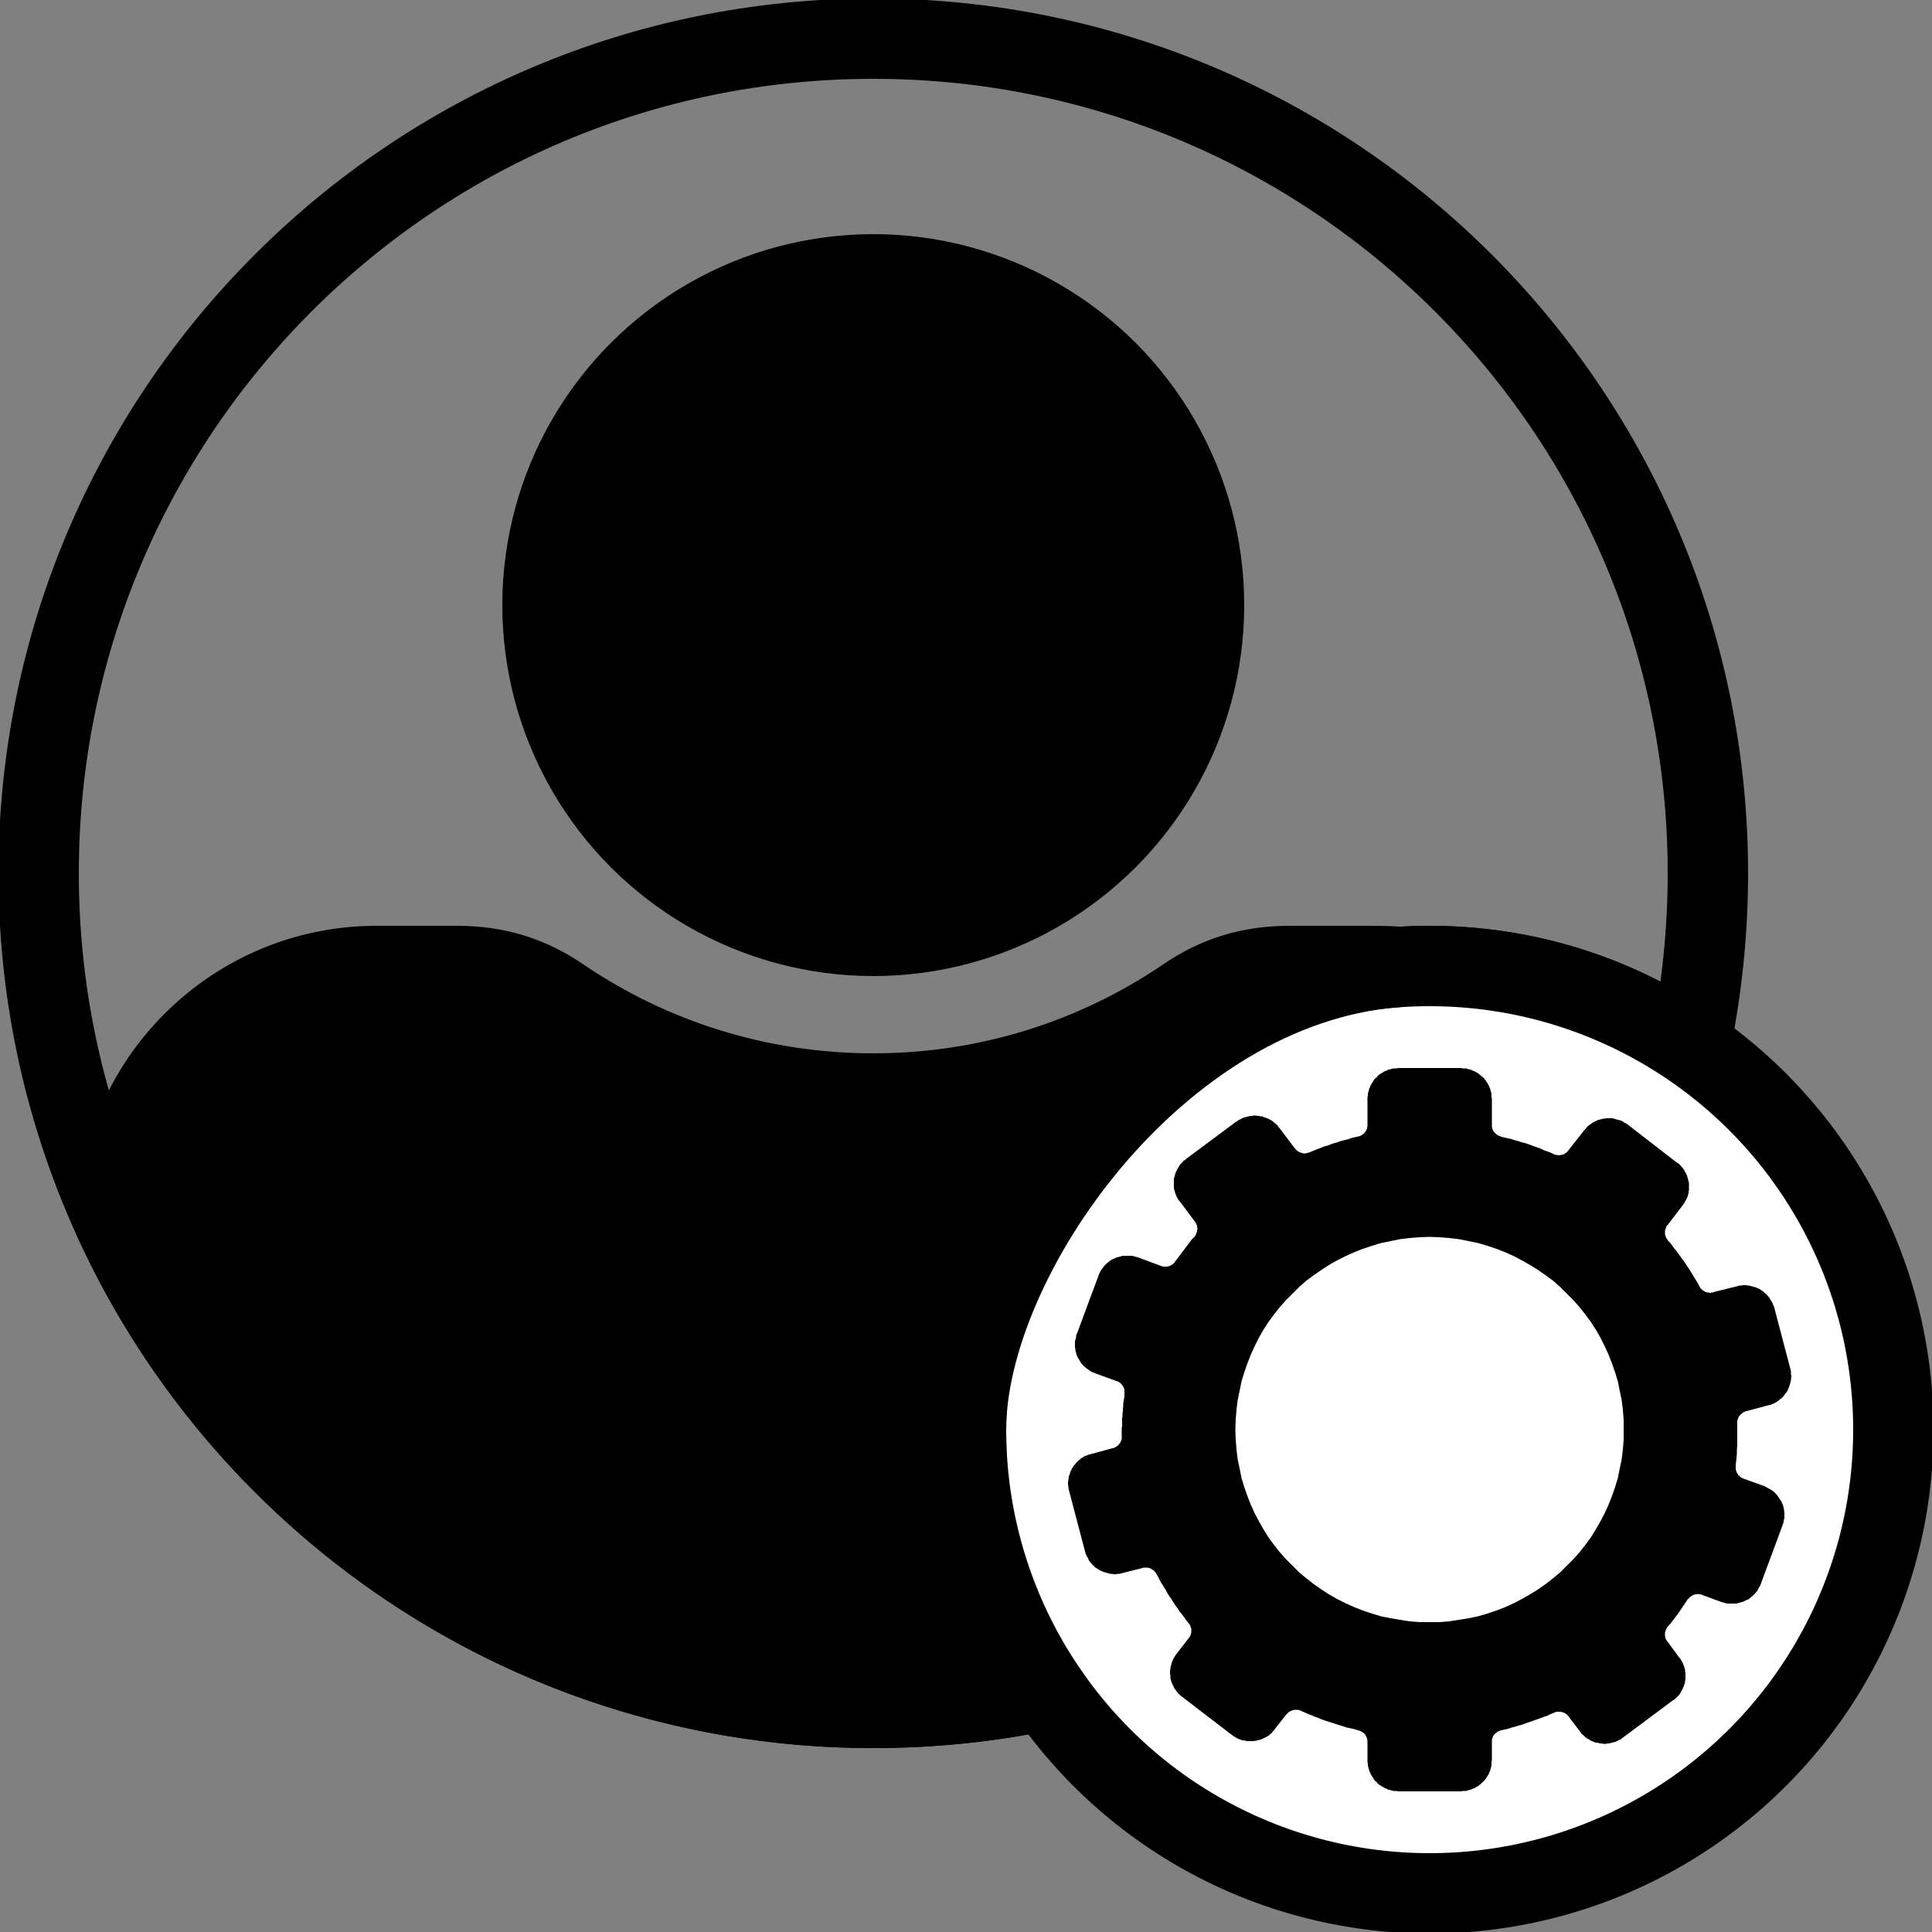 <?xml version="1.0" encoding="UTF-8"?>
<!DOCTYPE svg PUBLIC "-//W3C//DTD SVG 1.1//EN" "http://www.w3.org/Graphics/SVG/1.1/DTD/svg11.dtd">
<!-- Creator: CorelDRAW -->
<svg xmlns="http://www.w3.org/2000/svg" xml:space="preserve" width="50px" height="50px" version="1.1" style="shape-rendering:geometricPrecision; text-rendering:geometricPrecision; image-rendering:optimizeQuality; fill-rule:evenodd; clip-rule:evenodd"
viewBox="0 0 50 50"
 xmlns:xlink="http://www.w3.org/1999/xlink"
 xmlns:xodm="http://www.corel.com/coreldraw/odm/2003">
 <rect x="0" y="0" width="50" height="50" fill="#808080" stroke="none"/>
 <defs>
  <style type="text/css">
   <![CDATA[
    .str0 {stroke:black;stroke-width:2.08;stroke-miterlimit:22.926}
    .fil0 {fill:none}
    .fil1 {fill:black}
    .fil2 {fill:white}
    .fil3 {fill:black;fill-rule:nonzero}
   ]]>
  </style>
 </defs>
 <g id="Layer_x0020_1">
  <g id="_2198083947408">
   <path class="fil0 str0" d="M22.6 1c11.93,0 21.6,9.67 21.6,21.6 0,1.53 -0.16,3.03 -0.46,4.47 -1.92,-1.31 -4.24,-2.07 -6.74,-2.07 -6.63,0 -12,5.37 -12,12 0,2.5 0.76,4.82 2.07,6.74 -1.44,0.3 -2.94,0.46 -4.47,0.46 -11.93,0 -21.6,-9.67 -21.6,-21.6 0,-11.93 9.67,-21.6 21.6,-21.6z"/>
   <circle class="fil1" cx="22.6" cy="15.66" r="9.6"/>
   <circle class="fil2 str0" cx="37" cy="37" r="12"/>
   <path class="fil1 str0" d="M9.74 25l2.09 0c1.01,0 1.87,0.26 2.7,0.83 2.3,1.56 5.08,2.47 8.07,2.47 2.99,0 5.77,-0.91 8.07,-2.47 0.83,-0.57 1.69,-0.83 2.7,-0.83l2.09 0c0.22,0 0.87,0.01 0.66,0.03 -6.22,0.49 -11.12,7.55 -11.12,11.97 0,4.41 0.76,4.82 2.07,6.74 -1.44,0.3 -2.94,0.46 -4.47,0.46 -8.67,0 -16.14,-5.1 -19.58,-12.47l0 -0.01c0,-3.7 3.02,-6.72 6.72,-6.72z"/>
   <g>
    <path class="fil3" d="M37 42.22c-2.91,0 -5.26,-2.34 -5.26,-5.22 0,-2.88 2.35,-5.22 5.26,-5.22 2.9,0 5.26,2.34 5.26,5.22 0,2.88 -2.36,5.22 -5.26,5.22zm7.73 -5.12c0,-0.09 0,-0.17 -0.01,-0.25 -0.01,-0.27 0.16,-0.49 0.42,-0.56l0.56 -0.14c0.3,-0.08 0.48,-0.39 0.4,-0.68l-0.41 -1.56c-0.08,-0.29 -0.39,-0.47 -0.68,-0.39l-0.61 0.15c-0.25,0.07 -0.5,-0.04 -0.63,-0.27 -0.22,-0.41 -0.49,-0.8 -0.79,-1.16 -0.17,-0.2 -0.17,-0.48 -0.01,-0.69l0.39 -0.5c0.19,-0.24 0.14,-0.59 -0.1,-0.78l-1.28 -0.98c-0.25,-0.19 -0.6,-0.14 -0.79,0.1l-0.41 0.52c-0.16,0.21 -0.43,0.28 -0.67,0.17 -0.42,-0.18 -0.86,-0.33 -1.31,-0.44 -0.26,-0.06 -0.43,-0.28 -0.43,-0.54l0 -0.67c0,-0.3 -0.25,-0.55 -0.56,-0.55l-1.62 0c-0.31,0 -0.56,0.25 -0.56,0.55l0 0.67c0,0.26 -0.17,0.48 -0.43,0.54 -0.42,0.1 -0.83,0.23 -1.22,0.4 -0.23,0.1 -0.5,0.03 -0.66,-0.18l-0.4 -0.53c-0.19,-0.24 -0.54,-0.29 -0.78,-0.11l-1.3 0.96c-0.12,0.09 -0.2,0.22 -0.22,0.37 -0.02,0.15 0.01,0.29 0.11,0.41l0.38 0.51c0.16,0.21 0.15,0.49 -0.02,0.69 -0.17,0.19 -0.33,0.4 -0.47,0.61 -0.15,0.22 -0.42,0.3 -0.66,0.21l-0.59 -0.22c-0.29,-0.1 -0.61,0.05 -0.72,0.33l-0.56 1.51c-0.11,0.29 0.04,0.61 0.33,0.72l0.55 0.2c0.25,0.09 0.4,0.33 0.37,0.59 -0.04,0.32 -0.07,0.65 -0.07,0.99 0,0.02 0,0.04 0,0.07 0,0.25 -0.17,0.47 -0.42,0.54l-0.55 0.14c-0.3,0.08 -0.48,0.39 -0.4,0.68l0.41 1.56c0.08,0.29 0.38,0.47 0.68,0.39l0.51 -0.13c0.26,-0.07 0.52,0.05 0.64,0.28 0.23,0.44 0.5,0.85 0.81,1.23 0.16,0.2 0.16,0.48 0,0.68l-0.31 0.41c-0.19,0.24 -0.15,0.59 0.1,0.78l1.28 0.98c0.12,0.09 0.26,0.13 0.42,0.11 0.15,-0.02 0.27,-0.09 0.37,-0.21l0.29 -0.38c0.16,-0.21 0.44,-0.28 0.68,-0.17 0.45,0.21 0.93,0.37 1.42,0.49 0.26,0.06 0.43,0.28 0.43,0.54l0 0.47c0,0.31 0.25,0.56 0.56,0.56l1.62 0c0.31,0 0.56,-0.25 0.56,-0.56l0 -0.47c0,-0.26 0.17,-0.48 0.43,-0.54 0.45,-0.11 0.89,-0.26 1.31,-0.44 0.24,-0.11 0.52,-0.03 0.68,0.18l0.29 0.38c0.18,0.25 0.54,0.29 0.78,0.11l1.3 -0.96c0.25,-0.19 0.3,-0.53 0.11,-0.78l-0.3 -0.41c-0.16,-0.2 -0.16,-0.48 0.01,-0.68 0.18,-0.22 0.34,-0.44 0.5,-0.68 0.14,-0.22 0.41,-0.31 0.66,-0.21l0.49 0.17c0.29,0.11 0.61,-0.04 0.72,-0.32l0.56 -1.51c0.11,-0.29 -0.04,-0.61 -0.33,-0.72l-0.53 -0.19c-0.25,-0.09 -0.39,-0.32 -0.37,-0.58 0.03,-0.27 0.05,-0.54 0.05,-0.81z"/>
    <path id="_1" class="fil3" d="M31.5 37l0.47 0 0 0 0.01 0.26 0.02 0.25 0.03 0.25 0.05 0.24 0.05 0.25 0.07 0.23 0.08 0.23 0.09 0.23 0.1 0.22 0.11 0.21 0.12 0.21 0.13 0.21 0.14 0.19 0.15 0.19 0.16 0.18 0.17 0.17 0.17 0.17 0.18 0.15 0.19 0.15 0.2 0.14 0.2 0.13 0.21 0.12 0.22 0.11 0.22 0.1 0.23 0.09 0.24 0.08 0.23 0.07 0.25 0.05 0.24 0.04 0.25 0.04 0.26 0.02 0.26 0 0 0.47 -0.28 0 -0.28 -0.03 -0.28 -0.03 -0.27 -0.05 -0.27 -0.06 -0.26 -0.07 -0.25 -0.09 -0.25 -0.1 -0.25 -0.1 -0.23 -0.13 -0.23 -0.13 -0.23 -0.14 -0.21 -0.15 -0.21 -0.16 -0.2 -0.17 -0.19 -0.18 -0.18 -0.19 -0.17 -0.2 -0.17 -0.21 -0.15 -0.21 -0.15 -0.22 -0.13 -0.23 -0.12 -0.23 -0.11 -0.25 -0.1 -0.25 -0.08 -0.25 -0.08 -0.26 -0.06 -0.26 -0.05 -0.27 -0.03 -0.27 -0.02 -0.28 -0.01 -0.28 0 0zm5.5 -5.46l0 0.47 0 0 -0.26 0.01 -0.26 0.02 -0.25 0.03 -0.24 0.05 -0.25 0.05 -0.23 0.07 -0.24 0.08 -0.23 0.09 -0.22 0.1 -0.22 0.11 -0.21 0.12 -0.2 0.13 -0.2 0.14 -0.19 0.14 -0.18 0.16 -0.17 0.17 -0.17 0.17 -0.16 0.18 -0.15 0.19 -0.14 0.19 -0.13 0.2 -0.12 0.21 -0.11 0.22 -0.1 0.22 -0.09 0.23 -0.08 0.23 -0.07 0.23 -0.05 0.25 -0.05 0.24 -0.03 0.25 -0.02 0.25 -0.01 0.26 -0.47 0 0.01 -0.28 0.02 -0.28 0.03 -0.27 0.05 -0.27 0.06 -0.26 0.08 -0.26 0.08 -0.26 0.1 -0.24 0.11 -0.25 0.12 -0.23 0.13 -0.23 0.15 -0.22 0.15 -0.21 0.17 -0.21 0.17 -0.2 0.18 -0.19 0.19 -0.18 0.2 -0.17 0.21 -0.16 0.21 -0.15 0.23 -0.15 0.23 -0.13 0.23 -0.12 0.25 -0.11 0.25 -0.09 0.25 -0.09 0.26 -0.07 0.27 -0.06 0.27 -0.05 0.28 -0.04 0.28 -0.02 0.28 -0.01 0 0zm5.5 5.46l-0.48 0 0 0 0 -0.26 -0.02 -0.25 -0.03 -0.25 -0.05 -0.24 -0.05 -0.25 -0.07 -0.23 -0.08 -0.23 -0.09 -0.23 -0.1 -0.22 -0.11 -0.22 -0.12 -0.21 -0.13 -0.2 -0.14 -0.19 -0.15 -0.19 -0.16 -0.18 -0.17 -0.17 -0.17 -0.17 -0.18 -0.16 -0.19 -0.14 -0.2 -0.14 -0.21 -0.13 -0.21 -0.12 -0.21 -0.11 -0.22 -0.1 -0.23 -0.09 -0.24 -0.08 -0.24 -0.07 -0.24 -0.05 -0.25 -0.05 -0.25 -0.03 -0.25 -0.02 -0.26 -0.01 0 -0.47 0.28 0.01 0.28 0.02 0.28 0.04 0.27 0.05 0.26 0.06 0.27 0.07 0.25 0.09 0.25 0.09 0.24 0.11 0.24 0.12 0.23 0.13 0.22 0.15 0.22 0.15 0.21 0.16 0.2 0.17 0.19 0.18 0.18 0.19 0.17 0.2 0.17 0.21 0.15 0.21 0.14 0.22 0.13 0.23 0.13 0.23 0.11 0.25 0.09 0.24 0.09 0.26 0.08 0.26 0.06 0.26 0.04 0.27 0.04 0.27 0.02 0.28 0.01 0.28 0 0zm-5.5 5.45l0 -0.47 0 0 0.26 0 0.25 -0.02 0.25 -0.04 0.25 -0.04 0.24 -0.05 0.24 -0.07 0.24 -0.08 0.23 -0.09 0.22 -0.1 0.21 -0.11 0.21 -0.12 0.21 -0.13 0.2 -0.14 0.19 -0.15 0.18 -0.15 0.17 -0.17 0.17 -0.17 0.16 -0.18 0.15 -0.19 0.14 -0.19 0.13 -0.21 0.12 -0.21 0.11 -0.21 0.1 -0.22 0.09 -0.23 0.08 -0.23 0.07 -0.23 0.05 -0.25 0.05 -0.24 0.03 -0.25 0.02 -0.25 0 -0.26 0.48 0 -0.01 0.28 -0.02 0.28 -0.04 0.27 -0.04 0.27 -0.07 0.26 -0.07 0.26 -0.09 0.25 -0.09 0.25 -0.11 0.25 -0.13 0.23 -0.13 0.23 -0.14 0.22 -0.15 0.21 -0.17 0.21 -0.17 0.2 -0.18 0.19 -0.19 0.18 -0.2 0.17 -0.21 0.16 -0.22 0.15 -0.22 0.14 -0.23 0.13 -0.24 0.13 -0.24 0.1 -0.25 0.1 -0.25 0.09 -0.27 0.07 -0.26 0.06 -0.27 0.05 -0.28 0.03 -0.28 0.03 -0.28 0 0 0zm7.48 -5.59l0.48 -0.02 0 0 0 0.03 0 0.03 0 0.03 0 0.04 0 0.03 0 0.03 0 0.04 0 0.03 -0.47 0 0 -0.03 0 -0.03 0 -0.03 0 -0.03 0 -0.03 0 -0.03 0 -0.03 -0.01 -0.03 0 0zm0 0l0 0 0.01 0.01 -0.01 -0.01zm0.6 -0.8l0.12 0.46 0 0 -0.02 0 -0.01 0.01 -0.01 0 -0.01 0.01 -0.02 0 -0.01 0.01 -0.01 0.01 -0.01 0 -0.01 0.01 -0.01 0.01 -0.01 0.01 -0.02 0.01 0 0.01 -0.01 0.01 -0.01 0.01 -0.01 0.01 -0.01 0.01 -0.01 0.01 0 0.01 -0.01 0.01 0 0.01 -0.01 0.02 0 0.01 -0.01 0.01 0 0.01 0 0.01 -0.01 0.02 0 0.02 0 0.01 0 0.01 0 0.01 0 0.02 -0.48 0.02 0 -0.04 0 -0.03 0.01 -0.04 0 -0.03 0.01 -0.03 0 -0.03 0.01 -0.04 0.01 -0.03 0.01 -0.03 0.01 -0.03 0.02 -0.03 0.01 -0.03 0.01 -0.03 0.02 -0.03 0.02 -0.03 0.02 -0.02 0.02 -0.03 0.02 -0.03 0.02 -0.02 0.03 -0.02 0.02 -0.03 0.03 -0.02 0.03 -0.02 0.02 -0.02 0.03 -0.01 0.03 -0.02 0.03 -0.02 0.03 -0.01 0.03 -0.01 0.04 -0.02 0.03 -0.01 0.03 -0.01 0 0zm0.12 0.46l0 0 0 0 0 0zm0.56 -0.15l-0.56 0.15 -0.12 -0.46 0.56 -0.14 0 0 0.12 0.45zm-0.12 -0.45l0 0 0 0 0 0zm0.23 -0.39l0.46 -0.12 0 0 0.01 0.04 0.01 0.04 0 0.04 0 0.03 0.01 0.05 0 0.03 -0.01 0.04 0 0.04 -0.01 0.04 -0.01 0.04 -0.01 0.03 -0.01 0.04 -0.01 0.03 -0.02 0.04 -0.01 0.03 -0.02 0.04 -0.02 0.03 -0.03 0.03 -0.02 0.03 -0.02 0.03 -0.03 0.03 -0.03 0.03 -0.03 0.02 -0.02 0.02 -0.04 0.03 -0.03 0.02 -0.03 0.02 -0.04 0.02 -0.03 0.01 -0.04 0.02 -0.04 0.01 -0.04 0.01 -0.12 -0.45 0.02 -0.01 0.01 0 0.02 -0.01 0.01 0 0.01 -0.01 0.02 -0.01 0.01 -0.01 0.01 -0.01 0.02 -0.01 0.01 -0.01 0.01 -0.01 0.01 -0.01 0.01 -0.01 0.01 -0.01 0.01 -0.02 0.01 -0.01 0 -0.01 0.01 -0.02 0.01 -0.01 0 -0.01 0.01 -0.02 0 -0.02 0.01 -0.01 0 -0.02 0 -0.01 0 -0.02 0 -0.01 0 -0.02 0 -0.01 0 -0.02 0 -0.02 -0.01 -0.01 0 0zm0 0l0 0 0.02 0.08 -0.02 -0.08zm0.05 -1.68l0.41 1.56 -0.46 0.12 -0.41 -1.56 0 0 0.46 -0.12zm-0.85 -0.11l-0.12 -0.45 0 0 0.03 -0.01 0.04 -0.01 0.05 0 0.04 -0.01 0.03 0 0.04 0 0.05 0.01 0.03 0 0.04 0.01 0.04 0.01 0.03 0.01 0.04 0.01 0.04 0.01 0.03 0.02 0.04 0.01 0.03 0.02 0.03 0.02 0.03 0.02 0.03 0.02 0.03 0.03 0.03 0.03 0.03 0.02 0.02 0.03 0.03 0.03 0.02 0.03 0.02 0.04 0.02 0.03 0.02 0.03 0.02 0.04 0.01 0.04 0.02 0.03 0.01 0.04 -0.46 0.12 -0.01 -0.01 0 -0.02 -0.01 -0.02 0 -0.01 -0.01 -0.01 -0.01 -0.02 -0.01 -0.01 -0.01 -0.01 -0.01 -0.01 -0.01 -0.01 -0.01 -0.02 -0.01 -0.01 -0.01 0 -0.01 -0.01 -0.02 -0.01 -0.01 -0.01 -0.01 -0.01 -0.02 -0.01 -0.01 0 -0.02 -0.01 -0.01 0 -0.02 -0.01 -0.01 0 -0.02 0 -0.02 -0.01 -0.01 0 -0.01 0 -0.02 0 -0.02 0 -0.01 0.01 -0.02 0 -0.01 0 0 0zm-0.12 -0.45l0 0 0 0 0 0zm-0.61 0.15l0.61 -0.15 0.12 0.45 -0.6 0.16 -0.13 -0.45 0 -0.01zm0 0.01l0 -0.01 0.33 -0.08 -0.33 0.09zm-0.78 0.07l0.42 -0.23 0 0 0.01 0.01 0 0.01 0.01 0.01 0.01 0.02 0.01 0.01 0.01 0.01 0.01 0.01 0.01 0.01 0.01 0.01 0.01 0 0.01 0.01 0 0 0.02 0.01 0.01 0.01 0.01 0.01 0.02 0 0.01 0.01 0.01 0 0.01 0 0.01 0.01 0.02 0 0.01 0 0.01 0 0.02 0 0.01 0.01 0.01 0 0.02 0 0.01 -0.01 0.01 0 0.02 0 0.01 0 0.01 0 0.13 0.45 -0.04 0.01 -0.03 0 -0.04 0.01 -0.03 0 -0.03 0.01 -0.04 0 -0.03 0 -0.03 -0.01 -0.03 0 -0.04 0 -0.03 -0.01 -0.03 -0.01 -0.03 0 -0.03 -0.01 -0.03 -0.02 -0.03 -0.01 -0.03 -0.01 -0.03 -0.01 -0.03 -0.02 -0.02 -0.01 -0.04 -0.03 -0.02 -0.01 -0.03 -0.02 -0.02 -0.02 -0.02 -0.03 -0.03 -0.02 -0.02 -0.03 -0.02 -0.02 -0.02 -0.03 -0.02 -0.02 -0.02 -0.03 -0.01 -0.03 -0.01 0zm0.01 0l-0.01 0 -0.03 -0.06 0.04 0.06zm-0.77 -1.13l0.36 -0.29 0 0 0.06 0.06 0.06 0.08 0.05 0.07 0.06 0.07 0.05 0.07 0.05 0.07 0.06 0.08 0.05 0.07 0.05 0.08 0.05 0.07 0.05 0.08 0.05 0.08 0.04 0.07 0.05 0.08 0.05 0.08 0.04 0.08 -0.42 0.23 -0.04 -0.08 -0.04 -0.07 -0.04 -0.07 -0.05 -0.08 -0.04 -0.07 -0.05 -0.07 -0.05 -0.07 -0.04 -0.07 -0.05 -0.07 -0.05 -0.07 -0.05 -0.07 -0.05 -0.07 -0.05 -0.07 -0.06 -0.07 -0.05 -0.06 -0.05 -0.07 0 0zm-0.02 -0.98l0.38 0.29 0 0 -0.01 0.01 -0.01 0.01 -0.01 0.01 0 0.01 -0.01 0.01 0 0.02 -0.01 0.02 0 0 -0.01 0.01 0 0.02 0 0.02 -0.01 0 0 0.02 0 0.01 0 0.01 0 0.01 0 0.02 0 0.01 0 0.01 0 0.02 0.01 0.02 0 0.01 0 0.01 0.01 0.01 0 0.01 0.01 0.01 0 0.01 0.01 0.02 0.01 0.01 0.01 0.01 0 0.01 0.01 0.02 -0.36 0.29 -0.03 -0.02 -0.02 -0.03 -0.02 -0.03 -0.01 -0.03 -0.02 -0.03 -0.01 -0.02 -0.02 -0.04 -0.01 -0.03 -0.01 -0.03 -0.01 -0.03 -0.01 -0.04 0 -0.03 -0.01 -0.02 0 -0.04 0 -0.03 -0.01 -0.03 0 -0.04 0.01 -0.03 0 -0.04 0 -0.03 0.01 -0.03 0.01 -0.03 0.01 -0.03 0 -0.03 0.02 -0.04 0.01 -0.03 0.01 -0.02 0.02 -0.03 0.02 -0.04 0.02 -0.03 0.01 -0.02 0.02 -0.03 0 0zm0.38 0.29l0 0 -0.37 0.47 0.37 -0.47zm0.39 -0.51l-0.39 0.51 -0.38 -0.29 0.39 -0.5 0.38 0.28zm0 0l0 0 0 0 0 0zm-0.44 -0.73l0.29 -0.37 0 0 0.04 0.02 0.03 0.03 0.03 0.03 0.02 0.03 0.03 0.03 0.02 0.03 0.02 0.03 0.02 0.04 0.02 0.03 0.01 0.03 0.02 0.03 0.01 0.05 0.01 0.03 0.01 0.04 0.01 0.03 0.01 0.04 0 0.04 0 0.03 0 0.04 0 0.04 0 0.04 -0.01 0.04 0 0.03 -0.01 0.04 -0.01 0.04 -0.01 0.03 -0.02 0.04 -0.02 0.04 -0.02 0.03 -0.02 0.04 -0.02 0.03 -0.02 0.03 -0.38 -0.28 0.01 -0.01 0.01 -0.02 0.01 -0.01 0 -0.02 0.01 -0.01 0.01 -0.02 0 -0.01 0.01 -0.02 0 -0.01 0.01 -0.01 0 -0.02 0 -0.02 0 -0.01 0 -0.02 0 -0.01 0 -0.02 -0.01 -0.01 0 -0.02 0 -0.02 -0.01 -0.01 0 -0.01 -0.01 -0.02 -0.01 -0.01 0 -0.02 -0.01 -0.01 -0.01 -0.01 -0.01 -0.02 -0.01 -0.01 -0.01 -0.01 -0.01 -0.01 -0.01 -0.01 -0.02 -0.01 0 0zm-0.99 -1.36l1.28 0.99 -0.29 0.37 -1.28 -0.98 0 0 0.29 -0.38zm-0.74 0.43l-0.38 -0.28 0 0 0.03 -0.03 0.03 -0.04 0.02 -0.02 0.03 -0.03 0.03 -0.02 0.04 -0.03 0.03 -0.02 0.03 -0.02 0.04 -0.02 0.03 -0.01 0.03 -0.02 0.04 -0.01 0.04 -0.01 0.04 -0.01 0.03 -0.01 0.04 0 0.04 -0.01 0.04 0 0.03 0 0.04 0 0.04 0 0.05 0.01 0.03 0.01 0.03 0.01 0.04 0.01 0.04 0.01 0.04 0.01 0.04 0.02 0.03 0.02 0.03 0.02 0.04 0.02 0.03 0.02 -0.29 0.38 -0.01 -0.01 -0.02 -0.01 -0.01 -0.01 -0.02 -0.01 -0.01 0 -0.01 -0.01 -0.02 -0.01 -0.01 0 -0.02 0 -0.02 -0.01 -0.01 0 -0.01 0 -0.02 0 -0.02 0 -0.02 0 -0.01 0 -0.01 0.01 -0.02 0 -0.01 0 -0.02 0.01 -0.01 0 -0.02 0.01 -0.01 0 -0.01 0.01 -0.02 0.01 -0.01 0.01 -0.01 0.01 -0.02 0.01 -0.01 0.01 -0.01 0.01 -0.01 0.01 -0.01 0.01 0 0zm0 0l0 0 -0.2 0.25 0.2 -0.25zm-0.79 0.24l0.41 -0.52 0.38 0.28 -0.41 0.53 -0.38 -0.29 0 0zm0 0l0 0 0.16 -0.19 -0.16 0.19zm-0.57 0.53l0.19 -0.43 0 0 0.01 0 0.02 0.01 0.01 0 0.01 0.01 0.02 0 0.01 0 0.01 0 0.02 0 0.01 0.01 0.01 0 0.01 0 0.02 -0.01 0.01 0 0.02 0 0.01 0 0.01 0 0.01 -0.01 0.02 0 0.01 0 0.01 -0.01 0.02 -0.01 0 0 0.01 -0.01 0.02 -0.01 0 0 0.02 -0.01 0 -0.01 0.02 -0.01 0.01 -0.01 0 -0.01 0.02 -0.01 0 -0.01 0.38 0.29 -0.02 0.02 -0.02 0.03 -0.03 0.03 -0.02 0.02 -0.02 0.02 -0.03 0.02 -0.03 0.02 -0.03 0.02 -0.02 0.01 -0.03 0.02 -0.04 0.02 -0.02 0.01 -0.03 0.01 -0.03 0.01 -0.03 0.01 -0.03 0.01 -0.03 0.01 -0.04 0.01 -0.03 0 -0.03 0 -0.03 0.01 -0.04 0 -0.03 0 -0.03 -0.01 -0.04 0 -0.03 0 -0.03 -0.01 -0.03 -0.01 -0.03 0 -0.04 -0.02 -0.03 -0.01 -0.03 -0.01 0 0zm0.19 -0.43l0 0 0.17 0.07 -0.17 -0.07zm-1.47 0l0.11 -0.45 0 0 0.09 0.02 0.09 0.02 0.09 0.02 0.08 0.03 0.09 0.02 0.08 0.03 0.09 0.02 0.09 0.03 0.08 0.03 0.08 0.03 0.09 0.03 0.08 0.03 0.08 0.04 0.09 0.03 0.08 0.03 0.08 0.04 -0.19 0.43 -0.08 -0.03 -0.07 -0.04 -0.08 -0.03 -0.08 -0.03 -0.08 -0.03 -0.08 -0.03 -0.08 -0.03 -0.08 -0.02 -0.08 -0.03 -0.08 -0.02 -0.08 -0.03 -0.08 -0.02 -0.08 -0.02 -0.08 -0.03 -0.08 -0.02 -0.09 -0.02 0 0zm-0.61 -0.77l0.48 0 0 0 0 0.02 0 0.01 0 0.02 0 0.01 0 0.02 0.01 0.01 0 0.01 0 0.01 0.01 0.02 0 0.01 0.01 0.01 0 0.01 0.01 0.01 0.01 0.01 0 0.01 0.02 0.02 0 0 0.01 0.01 0.01 0.01 0.01 0.01 0.01 0.01 0.01 0.01 0.01 0 0.01 0.01 0.01 0.01 0.02 0.01 0.01 0 0.01 0.01 0.01 0 0.02 0.01 0.01 0 0.01 0.01 -0.11 0.45 -0.03 0 -0.03 -0.02 -0.03 -0.01 -0.03 -0.01 -0.04 -0.01 -0.03 -0.02 -0.03 -0.02 -0.02 -0.01 -0.03 -0.02 -0.03 -0.02 -0.02 -0.02 -0.03 -0.02 -0.02 -0.02 -0.02 -0.02 -0.03 -0.03 -0.02 -0.03 -0.02 -0.02 -0.02 -0.03 -0.01 -0.03 -0.02 -0.02 -0.02 -0.04 -0.01 -0.02 -0.01 -0.03 -0.01 -0.03 -0.02 -0.03 0 -0.04 -0.01 -0.03 -0.01 -0.03 0 -0.04 -0.01 -0.02 0 -0.04 0 -0.04 0 0zm0.48 -0.67l0 0.67 -0.48 0 0 -0.67 0 0 0.48 0zm-0.8 -0.32l0 -0.47 0 0 0.04 0.01 0.04 0 0.04 0 0.04 0.01 0.03 0.01 0.05 0.01 0.03 0.01 0.04 0.02 0.03 0.01 0.04 0.02 0.03 0.02 0.04 0.02 0.03 0.03 0.02 0.01 0.03 0.03 0.03 0.02 0.03 0.03 0.02 0.03 0.03 0.03 0.02 0.04 0.02 0.02 0.02 0.04 0.02 0.03 0.01 0.04 0.02 0.03 0.01 0.04 0.01 0.04 0.01 0.03 0.01 0.04 0 0.05 0 0.04 0.01 0.03 -0.48 0 0 -0.01 0 -0.02 0 -0.01 -0.01 -0.02 0 -0.02 0 -0.01 -0.01 -0.01 0 -0.02 -0.01 -0.01 -0.01 -0.02 -0.01 -0.01 -0.01 -0.02 0 -0.01 -0.01 -0.01 -0.01 -0.01 -0.01 -0.01 -0.01 -0.01 -0.02 -0.01 -0.01 -0.01 -0.01 -0.01 -0.01 -0.01 -0.02 -0.01 -0.01 0 -0.01 -0.01 -0.02 -0.01 -0.02 0 -0.01 0 -0.02 -0.01 -0.02 0 -0.01 0 -0.01 0 -0.02 -0.01 0 0zm-1.62 -0.47l1.62 0 0 0.47 -1.62 0 0 0 0 -0.47zm-0.32 0.79l-0.48 0 0 0 0 -0.03 0.01 -0.04 0 -0.05 0.01 -0.04 0.01 -0.03 0.01 -0.04 0.01 -0.04 0.02 -0.03 0.01 -0.04 0.02 -0.03 0.02 -0.04 0.02 -0.02 0.02 -0.04 0.02 -0.03 0.03 -0.03 0.03 -0.02 0.02 -0.03 0.03 -0.03 0.03 -0.02 0.03 -0.02 0.04 -0.02 0.03 -0.02 0.03 -0.02 0.04 -0.01 0.03 -0.02 0.04 -0.01 0.04 -0.01 0.04 -0.01 0.03 -0.01 0.05 0 0.04 0 0.04 -0.01 0 0.47 -0.02 0.01 -0.02 0 -0.01 0 -0.01 0 -0.02 0.01 -0.02 0 -0.01 0 -0.02 0.01 -0.01 0.01 -0.01 0 -0.02 0.01 -0.01 0.01 -0.01 0.01 -0.02 0.01 -0.01 0.01 -0.01 0.01 -0.01 0.01 -0.01 0.01 -0.01 0.01 -0.01 0.01 -0.01 0.02 -0.01 0.01 0 0.02 -0.01 0.01 0 0.02 -0.01 0.01 0 0.01 -0.01 0.02 0 0.02 0 0.01 0 0.02 0 0.01 0 0zm-0.48 0.67l0 -0.67 0.48 0 0 0.67 0 0 -0.48 0zm-0.14 0.77l-0.1 -0.46 0 0 0.01 0 0.01 0 0.02 -0.01 0.01 0 0.01 -0.01 0.01 0 0.01 -0.01 0.02 -0.01 0.01 -0.01 0.01 0 0.01 -0.01 0.01 -0.01 0.01 -0.01 0.01 -0.01 0.01 -0.01 0.01 -0.01 0 -0.01 0.01 -0.01 0.01 -0.01 0 -0.01 0.01 -0.01 0 -0.01 0.01 -0.02 0.01 -0.01 0 -0.01 0 -0.01 0 -0.02 0.01 -0.01 0 -0.01 0 -0.02 0 -0.01 0 -0.02 0.48 0 0 0.04 -0.01 0.04 0 0.02 0 0.04 -0.01 0.03 -0.01 0.03 -0.01 0.03 -0.01 0.04 -0.01 0.03 -0.01 0.03 -0.01 0.02 -0.02 0.04 -0.02 0.02 -0.01 0.03 -0.02 0.03 -0.02 0.02 -0.02 0.03 -0.03 0.03 -0.02 0.02 -0.02 0.02 -0.03 0.02 -0.03 0.02 -0.02 0.02 -0.03 0.02 -0.02 0.01 -0.03 0.02 -0.03 0.02 -0.04 0.01 -0.03 0.01 -0.03 0.01 -0.03 0.01 -0.04 0.01 0 0zm0 0l0 0 0 0 0 0zm-1.17 0.38l-0.19 -0.43 0 0 0.08 -0.03 0.07 -0.03 0.08 -0.03 0.08 -0.03 0.07 -0.03 0.08 -0.02 0.08 -0.03 0.08 -0.03 0.08 -0.02 0.08 -0.03 0.07 -0.02 0.08 -0.02 0.08 -0.02 0.08 -0.03 0.09 -0.02 0.08 -0.02 0.1 0.46 -0.07 0.02 -0.08 0.02 -0.07 0.02 -0.08 0.02 -0.07 0.02 -0.08 0.02 -0.07 0.03 -0.08 0.02 -0.07 0.02 -0.07 0.03 -0.07 0.02 -0.08 0.03 -0.07 0.03 -0.07 0.03 -0.07 0.02 -0.07 0.03 0 0zm-0.19 -0.43l0 0 -0.11 0.05 0.11 -0.05zm-0.76 0.18l0.38 -0.28 0 0 0.01 0.01 0.01 0.01 0.01 0.01 0.01 0.01 0.01 0.01 0.01 0.01 0.01 0.01 0 0 0.02 0.01 0.01 0.01 0.01 0 0.01 0.01 0.01 0 0.02 0.01 0.02 0 0 0.01 0.01 0 0.02 0 0.01 0.01 0.02 0 0.01 0 0.01 0 0.01 0 0.02 0 0.01 0 0.01 -0.01 0.01 0 0.01 0 0.02 -0.01 0.02 0 0.01 0 0.01 -0.01 0.19 0.43 -0.03 0.02 -0.04 0.01 -0.03 0.01 -0.03 0.01 -0.03 0 -0.04 0.01 -0.03 0 -0.04 0.01 -0.02 0 -0.03 0 -0.05 0 -0.02 -0.01 -0.03 0 -0.04 0 -0.03 -0.01 -0.03 -0.01 -0.04 -0.01 -0.02 -0.01 -0.03 -0.01 -0.03 -0.01 -0.03 -0.02 -0.03 -0.01 -0.03 -0.02 -0.02 -0.01 -0.03 -0.03 -0.03 -0.02 -0.02 -0.02 -0.03 -0.02 -0.02 -0.02 -0.03 -0.03 -0.02 -0.02 -0.02 -0.03 0 0zm0.38 -0.28l0 0 0 0 0 0zm-0.4 -0.53l0.4 0.53 -0.38 0.28 -0.4 -0.53 0.38 -0.28 0 0zm0 0l0 0 0.03 0.04 -0.03 -0.04zm-0.83 0.22l-0.29 -0.38 0 0 0.04 -0.02 0.03 -0.03 0.04 -0.01 0.03 -0.02 0.04 -0.02 0.03 -0.01 0.04 -0.01 0.04 -0.01 0.04 -0.01 0.03 -0.01 0.05 0 0.03 -0.01 0.04 0 0.04 0 0.04 0.01 0.04 0 0.03 0.01 0.04 0 0.04 0.02 0.03 0.01 0.04 0.01 0.04 0.02 0.03 0.01 0.03 0.02 0.04 0.02 0.03 0.02 0.03 0.03 0.03 0.02 0.03 0.03 0.03 0.02 0.02 0.04 0.03 0.03 -0.38 0.28 -0.01 -0.01 -0.01 -0.01 -0.01 -0.01 -0.01 -0.01 -0.01 -0.02 -0.02 -0.01 -0.01 -0.01 -0.02 0 -0.01 -0.01 -0.01 -0.01 -0.02 0 -0.01 -0.01 -0.02 -0.01 -0.01 0 -0.01 0 -0.03 0 -0.01 -0.01 -0.01 0 -0.02 0 -0.02 0 -0.01 0 -0.01 0.01 -0.02 0 -0.02 0 -0.01 0.01 -0.02 0 -0.01 0.01 -0.02 0 -0.01 0.01 -0.02 0.01 -0.01 0.01 -0.01 0.01 0 0zm-0.29 -0.38l0 0 0.21 -0.15 -0.21 0.15zm-1.29 0.96l1.29 -0.96 0.29 0.38 -1.3 0.96 -0.28 -0.38 0 0zm0 0l0 0 -0.12 0.09 0.12 -0.09zm0.15 0.59l-0.47 -0.07 0 0 0.01 -0.04 0.01 -0.03 0.01 -0.04 0.01 -0.04 0.02 -0.04 0.01 -0.03 0.02 -0.03 0.02 -0.04 0.02 -0.03 0.02 -0.04 0.02 -0.02 0.03 -0.03 0.03 -0.03 0.02 -0.03 0.04 -0.02 0.03 -0.03 0.28 0.38 -0.01 0.01 -0.01 0.01 -0.02 0.01 -0.01 0.01 -0.01 0.02 -0.01 0.01 -0.01 0.01 0 0.01 -0.01 0.01 -0.01 0.02 -0.01 0.02 0 0.01 -0.01 0.01 0 0.02 0 0.01 -0.01 0.02 0 0zm-0.47 -0.07l0 0 0.01 -0.03 -0.01 0.03zm0.54 0.31l-0.38 0.28 0 0 -0.03 -0.03 -0.02 -0.03 -0.02 -0.04 -0.02 -0.03 -0.01 -0.04 -0.02 -0.03 -0.01 -0.04 -0.01 -0.04 -0.01 -0.03 -0.01 -0.04 0 -0.05 0 -0.03 0 -0.04 0 -0.04 0 -0.03 0 -0.05 0.47 0.07 0 0.01 0 0.02 0 0.02 0 0.02 0 0.01 0 0.02 0.01 0.01 0 0.02 0 0.01 0.01 0.01 0 0.02 0.01 0.01 0.01 0.01 0.01 0.02 0 0.01 0.02 0.02 0 0zm0 0l0 0 -0.04 -0.05 0.04 0.05zm0 0.79l-0.38 -0.51 0.38 -0.28 0.38 0.51 0 0 -0.38 0.28zm0.38 -0.28l0 0 0 0 0 0zm-0.03 0.98l-0.36 -0.3 0 0 0.01 -0.01 0.01 -0.01 0.01 -0.02 0 0 0.01 -0.02 0.01 -0.02 0 0 0 -0.02 0.01 -0.01 0 -0.01 0.01 -0.01 0 -0.01 0 -0.02 0 -0.02 0.01 -0.01 0 -0.01 0 -0.01 0 -0.02 -0.01 -0.01 0 -0.01 0 -0.01 0 -0.01 0 -0.02 -0.01 -0.01 0 -0.01 -0.01 -0.02 0 -0.01 -0.01 -0.01 -0.01 -0.01 0 -0.02 -0.01 -0.01 -0.01 -0.01 0.38 -0.28 0.02 0.03 0.02 0.03 0.02 0.02 0.01 0.03 0.02 0.03 0.01 0.04 0.01 0.02 0.02 0.04 0 0.03 0.01 0.03 0.01 0.03 0 0.04 0.01 0.03 0 0.03 0 0.03 0 0.03 0 0.04 -0.01 0.03 0 0.03 0 0.03 -0.01 0.04 -0.01 0.03 -0.01 0.03 -0.01 0.03 -0.01 0.03 -0.02 0.04 -0.01 0.02 -0.02 0.03 -0.02 0.03 -0.02 0.03 -0.02 0.03 -0.02 0.02 0 0zm0 0l0 0 0.01 -0.01 -0.01 0.01zm-0.46 0.6l-0.39 -0.27 0 0 0.06 -0.08 0.06 -0.08 0.06 -0.08 0.06 -0.08 0.06 -0.08 0.06 -0.08 0.06 -0.08 0.07 -0.07 0.36 0.3 -0.06 0.07 -0.06 0.08 -0.06 0.07 -0.06 0.07 -0.05 0.08 -0.06 0.07 -0.05 0.08 -0.06 0.08 0 0zm-0.39 -0.27l0 0 -0.03 0.05 0.03 -0.05zm-0.54 0.56l0.16 -0.44 0 0 0.01 0 0.02 0.01 0.01 0 0.02 0.01 0.01 0 0.01 0 0.01 0 0.02 0 0.02 0 0.01 0 0.01 0 0.02 0 0.01 0 0.01 -0.01 0.01 0 0.01 0 0.02 -0.01 0.01 0 0.01 -0.01 0.01 0 0.01 -0.01 0.02 -0.01 0 0 0.02 -0.01 0.01 -0.01 0.01 -0.01 0.01 -0.01 0.01 -0.01 0.01 -0.01 0 -0.01 0.01 -0.01 0.01 -0.01 0.39 0.27 -0.02 0.02 -0.02 0.03 -0.02 0.03 -0.02 0.02 -0.02 0.02 -0.03 0.03 -0.03 0.02 -0.02 0.02 -0.03 0.01 -0.03 0.02 -0.02 0.02 -0.03 0.01 -0.03 0.02 -0.04 0.01 -0.02 0.01 -0.03 0.01 -0.03 0.01 -0.03 0.01 -0.04 0.01 -0.03 0 -0.03 0.01 -0.04 0 -0.03 0 -0.02 0 -0.04 0 -0.04 0 -0.03 -0.01 -0.03 0 -0.03 -0.01 -0.03 -0.01 -0.04 -0.01 -0.03 -0.01 0 0zm0 0l0 0 0 0 0 0zm-0.43 -0.66l0.59 0.22 -0.16 0.44 -0.59 -0.21 0.16 -0.45zm0 0l0 0 0 0 0 0zm-0.58 0.63l-0.44 -0.16 0 0 0.01 -0.03 0.02 -0.04 0.02 -0.04 0.02 -0.03 0.02 -0.03 0.03 -0.04 0.02 -0.03 0.02 -0.02 0.03 -0.03 0.03 -0.03 0.03 -0.02 0.03 -0.03 0.03 -0.02 0.03 -0.02 0.04 -0.02 0.03 -0.01 0.04 -0.02 0.03 -0.01 0.04 -0.01 0.04 -0.01 0.03 -0.01 0.04 -0.01 0.04 0 0.04 0 0.04 0 0.04 0 0.03 0 0.04 0 0.05 0.01 0.03 0.01 0.04 0.01 0.04 0.01 -0.16 0.45 -0.02 -0.01 -0.01 0 -0.02 -0.01 -0.02 0 -0.01 0 -0.02 0 -0.01 0 -0.02 0 -0.02 0 -0.01 0 -0.01 0 -0.02 0.01 -0.01 0 -0.02 0 -0.02 0.01 -0.01 0.01 -0.02 0 -0.01 0.01 -0.01 0.01 -0.01 0.01 -0.02 0.01 -0.01 0.01 -0.01 0 -0.01 0.01 -0.01 0.02 -0.01 0.01 -0.01 0.01 -0.01 0.02 -0.01 0.01 0 0.01 -0.01 0.02 -0.01 0.01 0 0zm-0.44 -0.16l0 0 0 0 0 0zm-0.56 1.51l0.56 -1.51 0.44 0.16 -0.56 1.52 0 0 -0.44 -0.17zm0.63 0.58l-0.16 0.44 0 0 -0.04 -0.02 -0.04 -0.01 -0.03 -0.02 -0.03 -0.02 -0.04 -0.03 -0.03 -0.02 -0.03 -0.02 -0.03 -0.03 -0.03 -0.02 -0.02 -0.03 -0.03 -0.03 -0.02 -0.03 -0.02 -0.03 -0.02 -0.04 -0.02 -0.03 -0.02 -0.03 -0.01 -0.03 -0.02 -0.04 -0.01 -0.04 -0.01 -0.04 -0.01 -0.04 0 -0.03 -0.01 -0.04 0 -0.04 0 -0.04 0 -0.03 0 -0.05 0.01 -0.03 0.01 -0.04 0.01 -0.04 0 -0.04 0.02 -0.04 0.44 0.17 0 0.01 -0.01 0.02 0 0.01 0 0.02 0 0.01 -0.01 0.02 0 0.01 0 0.02 0.01 0.01 0 0.02 0 0.02 0 0.02 0.01 0.01 0 0.01 0.01 0.01 0 0.02 0.01 0.02 0.01 0.01 0 0.01 0.01 0.01 0.01 0.01 0.01 0.02 0.01 0.01 0.02 0.01 0.01 0.01 0.01 0.01 0.01 0.01 0.01 0.01 0.02 0 0.01 0.01 0.02 0.01 0.01 0.01 0 0zm0 0l0 0 0 0 0 0zm0.39 0.64l-0.55 -0.2 0.16 -0.44 0.56 0.2 0 0 -0.17 0.44zm0.17 -0.44l0 0 0.16 0.06 -0.16 -0.06zm0.51 0.84l-0.47 -0.06 0 0 0 -0.02 0.01 -0.01 -0.01 -0.01 0 -0.02 0 -0.01 0 -0.01 0 -0.02 0 -0.01 0 -0.01 -0.01 -0.02 0 -0.01 -0.01 -0.01 0 -0.01 -0.01 -0.02 0 -0.01 -0.01 -0.01 -0.01 -0.01 -0.01 -0.01 0 -0.01 -0.01 -0.01 -0.01 -0.01 -0.01 -0.01 -0.01 -0.01 -0.01 -0.01 -0.01 -0.01 -0.01 0 -0.01 -0.01 -0.01 -0.01 -0.02 0 -0.01 -0.01 -0.02 -0.01 -0.01 0 0.17 -0.44 0.03 0.01 0.03 0.01 0.03 0.02 0.03 0.01 0.03 0.02 0.03 0.02 0.03 0.02 0.02 0.02 0.03 0.02 0.02 0.02 0.03 0.03 0.02 0.02 0.02 0.03 0.02 0.02 0.02 0.03 0.01 0.03 0.02 0.03 0.02 0.03 0.01 0.03 0.01 0.02 0.02 0.04 0.01 0.03 0 0.03 0.01 0.03 0.01 0.04 0 0.03 0.01 0.03 0 0.04 0 0.03 0 0.03 0 0.04 -0.01 0.03 0 0zm-0.47 -0.06l0 0 0.01 -0.04 -0.01 0.04zm0.41 1.02l-0.48 0 0 0 0 -0.07 0 -0.06 0.01 -0.07 0 -0.06 0 -0.07 0 -0.06 0.01 -0.07 0 -0.06 0.01 -0.06 0 -0.06 0.01 -0.07 0 -0.06 0.01 -0.07 0.01 -0.06 0.01 -0.06 0 -0.06 0.47 0.06 0 0.06 -0.01 0.06 -0.01 0.06 0 0.06 -0.01 0.05 -0.01 0.07 0 0.06 -0.01 0.06 0 0.06 0 0.05 0 0.06 -0.01 0.07 0 0.06 0 0.06 0 0.06 0 0.06 0 0zm0 0.06l-0.48 0.01 0 0 0 -0.02 0 -0.02 0 -0.02 0 -0.01 0.48 0 0 0.01 0 0.02 0 0.02 0 0.02 0 -0.01zm-0.48 0.01l0 0 0 0 0 0zm-0.12 0.77l-0.12 -0.46 0 0 0.02 0 0.01 -0.01 0.01 0 0.02 -0.01 0.01 0 0.01 -0.01 0.01 -0.01 0.01 0 0.01 -0.01 0.02 -0.01 0 -0.01 0.01 0 0.01 -0.01 0.01 -0.01 0.01 -0.02 0.01 0 0 -0.01 0.02 -0.02 0 0 0.01 -0.02 0 -0.01 0.01 -0.01 0 -0.01 0.01 -0.01 0 -0.02 0.01 -0.01 0 -0.01 0 -0.02 0 -0.01 0 -0.01 0 -0.02 0 -0.01 0.48 -0.01 0 0.04 0 0.03 -0.01 0.04 0 0.03 -0.01 0.03 -0.01 0.04 0 0.02 -0.01 0.03 -0.01 0.03 -0.02 0.04 -0.01 0.03 -0.01 0.02 -0.02 0.03 -0.02 0.03 -0.01 0.02 -0.02 0.03 -0.03 0.03 -0.01 0.02 -0.03 0.03 -0.02 0.02 -0.02 0.02 -0.03 0.02 -0.03 0.02 -0.02 0.02 -0.03 0.02 -0.03 0.01 -0.03 0.02 -0.03 0.01 -0.03 0.01 -0.03 0.02 -0.03 0.01 -0.04 0.01 0 0zm-0.12 -0.46l0 0 0 0 0 0zm-0.55 0.15l0.55 -0.15 0.12 0.46 -0.55 0.14 0 0 -0.12 -0.45zm0.12 0.45l0 0 0 0 0 0zm-0.23 0.39l-0.46 0.12 0 0 -0.01 -0.04 -0.01 -0.04 0 -0.04 -0.01 -0.04 0 -0.04 0 -0.03 0.01 -0.05 0 -0.03 0.01 -0.04 0 -0.04 0.02 -0.03 0.01 -0.04 0.01 -0.04 0.02 -0.03 0.01 -0.03 0.02 -0.04 0.02 -0.03 0.02 -0.03 0.03 -0.03 0.02 -0.03 0.03 -0.03 0.03 -0.03 0.02 -0.02 0.03 -0.02 0.03 -0.03 0.04 -0.02 0.03 -0.02 0.03 -0.02 0.04 -0.01 0.04 -0.02 0.04 -0.01 0.04 -0.01 0.12 0.45 -0.02 0.01 -0.02 0 -0.01 0.01 -0.01 0 -0.01 0.01 -0.02 0.01 -0.02 0.01 -0.01 0.01 -0.01 0.01 -0.01 0.01 -0.01 0.01 -0.01 0.01 -0.01 0.01 -0.01 0.01 -0.01 0.02 -0.01 0.01 -0.01 0.01 0 0.02 -0.01 0.01 -0.01 0.02 0 0.01 0 0.01 -0.01 0.02 0 0.01 0 0.02 0 0.02 0 0.01 0 0.02 0 0.01 0 0.02 0 0.02 0.01 0.01 0 0zm-0.05 1.68l-0.41 -1.56 0.46 -0.12 0.41 1.56 -0.46 0.12 0 0zm0 0l0 0 0.02 0.08 -0.02 -0.08zm0.85 0.11l0.12 0.45 0 0 -0.04 0.01 -0.03 0.01 -0.05 0 -0.04 0.01 -0.03 0 -0.05 0 -0.04 -0.01 -0.04 0 -0.03 -0.01 -0.04 -0.01 -0.04 -0.01 -0.03 -0.01 -0.04 -0.01 -0.03 -0.02 -0.04 -0.01 -0.03 -0.02 -0.04 -0.02 -0.02 -0.02 -0.04 -0.02 -0.03 -0.03 -0.02 -0.02 -0.03 -0.03 -0.03 -0.03 -0.02 -0.03 -0.03 -0.03 -0.02 -0.04 -0.01 -0.03 -0.02 -0.03 -0.02 -0.04 -0.02 -0.04 -0.01 -0.03 -0.01 -0.04 0.46 -0.12 0 0.01 0.01 0.02 0 0.01 0.01 0.02 0.01 0.01 0.01 0.02 0.01 0.01 0 0.01 0.01 0.01 0.02 0.02 0 0 0.02 0.02 0.01 0.01 0.01 0 0.02 0.02 0.01 0 0.01 0.01 0.02 0.01 0.01 0 0.01 0.01 0.02 0 0.01 0.01 0.02 0 0.02 0 0.01 0.01 0.02 0 0.01 0 0.02 0 0.02 0 0.01 0 0.01 -0.01 0.02 0 0 0zm0.12 0.45l0 0 -0.28 0.08 0.28 -0.08zm0.52 -0.13l-0.52 0.13 -0.12 -0.45 0.51 -0.14 0 0 0.13 0.46zm-0.13 -0.46l0 0 0.43 -0.11 -0.43 0.11zm0.91 0.4l-0.42 0.22 0 0 0 -0.01 -0.01 -0.01 -0.01 -0.02 -0.01 -0.01 -0.01 -0.01 -0.01 -0.01 -0.01 -0.01 0 -0.01 -0.01 -0.01 -0.01 0 -0.02 -0.01 -0.01 -0.01 -0.01 -0.01 -0.01 0 -0.01 -0.01 -0.01 -0.01 -0.02 0 -0.01 -0.01 -0.01 0 -0.01 0 -0.01 -0.01 -0.02 0 -0.01 0 -0.01 0 -0.02 0 -0.01 0 -0.01 0 -0.02 0 -0.01 0 -0.02 0 -0.01 0 -0.01 0.01 -0.13 -0.46 0.04 0 0.03 -0.01 0.04 -0.01 0.03 0 0.03 0 0.04 0 0.03 0 0.03 0 0.04 0 0.03 0.01 0.03 0 0.03 0.01 0.04 0.01 0.03 0.01 0.03 0.01 0.03 0.01 0.03 0.02 0.03 0.01 0.03 0.02 0.03 0.02 0.02 0.02 0.03 0.02 0.02 0.02 0.03 0.02 0.03 0.02 0.02 0.03 0.02 0.02 0.02 0.03 0.02 0.03 0.02 0.02 0.02 0.03 0.01 0.03 0 0zm0 0l0 0 -0.06 -0.12 0.06 0.12zm0.78 1.19l-0.37 0.3 0 0 -0.06 -0.08 -0.05 -0.07 -0.06 -0.08 -0.06 -0.07 -0.05 -0.08 -0.06 -0.08 -0.05 -0.08 -0.05 -0.08 -0.05 -0.07 -0.06 -0.09 -0.04 -0.08 -0.05 -0.08 -0.05 -0.08 -0.05 -0.08 -0.04 -0.09 -0.05 -0.08 0.42 -0.22 0.04 0.08 0.05 0.08 0.04 0.08 0.05 0.08 0.04 0.07 0.05 0.08 0.04 0.07 0.05 0.08 0.05 0.07 0.05 0.08 0.05 0.07 0.06 0.07 0.05 0.07 0.05 0.07 0.06 0.07 0.05 0.07 0 0zm-0.37 0.3l0 0 0 0 0 0zm0.38 0.68l-0.38 -0.29 0 0 0.01 -0.01 0.01 -0.02 0.01 0 0 -0.02 0.01 -0.01 0.01 -0.01 0 -0.01 0 -0.01 0.01 -0.02 0 -0.01 0.01 -0.02 0 -0.01 0 -0.01 0 -0.01 0 -0.01 0 -0.02 0 -0.01 0 -0.01 0 -0.02 0 -0.01 0 -0.01 -0.01 -0.01 0 -0.02 -0.01 -0.01 0 -0.01 0 -0.01 -0.01 -0.01 -0.01 -0.02 0 -0.01 -0.01 -0.01 -0.01 -0.01 -0.01 -0.01 0.37 -0.3 0.02 0.03 0.02 0.03 0.02 0.03 0.02 0.02 0.01 0.03 0.02 0.03 0.01 0.03 0.01 0.04 0.01 0.03 0.01 0.03 0.01 0.03 0.01 0.03 0 0.03 0 0.03 0.01 0.04 0 0.03 0 0.03 -0.01 0.03 0 0.04 0 0.03 -0.01 0.03 -0.01 0.03 0 0.03 -0.01 0.03 -0.01 0.03 -0.02 0.04 -0.01 0.03 -0.02 0.03 -0.01 0.03 -0.02 0.03 -0.02 0.02 -0.02 0.03 0 0zm-0.38 -0.29l0 0 0 0 0 0zm-0.31 0.4l0.31 -0.4 0.38 0.29 -0.32 0.4 0 0 -0.37 -0.29zm0.37 0.29l0 0 0.13 -0.15 -0.13 0.15zm0.06 0.45l-0.29 0.37 0 0 -0.03 -0.02 -0.03 -0.03 -0.03 -0.03 -0.02 -0.02 -0.03 -0.04 -0.02 -0.03 -0.03 -0.03 -0.02 -0.04 -0.01 -0.03 -0.02 -0.03 -0.01 -0.03 -0.02 -0.04 -0.01 -0.04 -0.01 -0.03 -0.01 -0.04 0 -0.04 0 -0.04 -0.01 -0.03 0 -0.05 0 -0.03 0.01 -0.04 0 -0.04 0.01 -0.03 0.01 -0.04 0.01 -0.04 0.01 -0.04 0.02 -0.04 0.01 -0.03 0.02 -0.03 0.02 -0.04 0.02 -0.03 0.03 -0.04 0.37 0.29 -0.01 0.02 0 0.01 -0.01 0.01 -0.01 0.02 -0.01 0.02 0 0.01 -0.01 0.01 0 0.02 -0.01 0.01 0 0.01 0 0.02 0 0.02 0 0.01 0 0.02 0 0.01 0 0.02 0 0.01 0 0.01 0.01 0.03 0 0.01 0.01 0.01 0 0.02 0.01 0.01 0.01 0.02 0.01 0.01 0 0.01 0.01 0.02 0.01 0.01 0.02 0.01 0.01 0.01 0.01 0.01 0.01 0.01 0 0zm0 0l0 0 0.32 0.25 -0.32 -0.25zm1 1.36l-1.29 -0.99 0.29 -0.37 1.29 0.98 0 0.01 -0.29 0.37zm0.53 -0.31l0.05 0.47 0.01 -0.01 -0.04 0.01 -0.05 0 -0.03 0 -0.04 0 -0.04 0 -0.04 -0.01 -0.04 -0.01 -0.03 0 -0.04 -0.01 -0.04 -0.02 -0.04 -0.01 -0.03 -0.02 -0.04 -0.02 -0.03 -0.02 -0.03 -0.02 -0.03 -0.02 0.29 -0.37 0.01 0 0.01 0.01 0.02 0.01 0.01 0.01 0.02 0.01 0.01 0 0.02 0.01 0 0 0.02 0.01 0.02 0 0.01 0 0.01 0 0.02 0 0.02 0 0.02 0 0.01 0 0.01 0zm-0.01 0l0.01 0 0.15 -0.02 -0.16 0.02zm0.22 -0.12l0.37 0.28 0.01 0 -0.03 0.03 -0.03 0.03 -0.02 0.03 -0.03 0.03 -0.03 0.02 -0.03 0.03 -0.04 0.02 -0.03 0.02 -0.04 0.02 -0.03 0.01 -0.03 0.02 -0.04 0.01 -0.04 0.01 -0.04 0.01 -0.04 0.01 -0.04 0.01 -0.05 -0.47 0.01 0 0.02 -0.01 0.02 0 0.01 -0.01 0.01 0 0.02 -0.01 0.01 0 0.01 -0.01 0.02 -0.01 0.01 -0.01 0.01 0 0.01 -0.01 0.02 -0.01 0.01 -0.02 0.01 -0.01 0.01 -0.01 0 0zm0 0l0 0 -0.1 0.12 0.1 -0.12zm0.67 -0.1l-0.3 0.38 -0.37 -0.28 0.29 -0.38 0 0 0.38 0.28zm-0.38 -0.28l0 0 0.11 -0.15 -0.11 0.15zm0.97 -0.24l-0.2 0.43 0 0 -0.02 -0.01 -0.01 0 -0.01 -0.01 -0.02 0 -0.01 -0.01 -0.01 0 -0.01 0 -0.01 0 -0.02 0 -0.02 0 -0.01 0 -0.01 0 -0.01 0 -0.02 0 -0.01 0 -0.01 0.01 -0.02 0 -0.01 0 -0.01 0.01 -0.01 0.01 -0.01 0 -0.01 0 -0.02 0.01 -0.01 0.01 -0.01 0.01 -0.01 0 -0.01 0.01 -0.01 0.01 -0.01 0.01 -0.01 0.01 -0.01 0.01 -0.01 0.01 -0.38 -0.28 0.03 -0.03 0.02 -0.03 0.02 -0.02 0.03 -0.02 0.02 -0.02 0.02 -0.02 0.04 -0.03 0.03 -0.02 0.02 -0.01 0.03 -0.02 0.03 -0.01 0.03 -0.02 0.03 -0.01 0.03 -0.01 0.04 -0.01 0.02 -0.01 0.03 -0.01 0.04 0 0.03 -0.01 0.03 0 0.04 0 0.03 0 0.03 0 0.03 0 0.04 0 0.03 0.01 0.04 0.01 0.03 0 0.03 0.01 0.03 0.02 0.04 0.01 0.03 0.01 0 0zm1.37 0.47l-0.1 0.46 0 0 -0.1 -0.03 -0.09 -0.02 -0.1 -0.02 -0.09 -0.03 -0.1 -0.03 -0.09 -0.03 -0.09 -0.03 -0.1 -0.03 -0.09 -0.03 -0.09 -0.03 -0.09 -0.04 -0.09 -0.03 -0.09 -0.04 -0.08 -0.03 -0.09 -0.04 -0.09 -0.04 0.2 -0.43 0.08 0.04 0.08 0.03 0.09 0.04 0.08 0.03 0.08 0.03 0.09 0.04 0.08 0.03 0.09 0.03 0.08 0.03 0.09 0.02 0.09 0.03 0.09 0.03 0.09 0.02 0.09 0.03 0.09 0.02 0.08 0.02 0 0zm0 0l0 0 0 0 0 0zm0.62 0.77l-0.48 0 0 0 0 -0.01 0 -0.02 0 -0.01 0 -0.02 -0.01 -0.01 0 -0.02 0 -0.01 0 -0.01 -0.01 -0.01 -0.01 -0.01 0 -0.02 -0.01 -0.01 0 -0.01 -0.01 -0.01 -0.01 -0.01 0 -0.01 -0.01 -0.01 -0.01 -0.01 -0.01 -0.01 -0.01 -0.01 -0.01 -0.01 -0.01 0 -0.01 -0.01 -0.01 -0.01 -0.02 -0.01 -0.01 0 -0.01 -0.01 -0.01 0 -0.01 -0.01 -0.02 0 -0.01 -0.01 -0.01 0 0.1 -0.46 0.04 0.01 0.03 0.01 0.03 0.01 0.03 0.01 0.04 0.02 0.03 0.01 0.03 0.02 0.02 0.01 0.03 0.02 0.02 0.02 0.03 0.02 0.03 0.02 0.02 0.02 0.02 0.03 0.03 0.02 0.02 0.03 0.02 0.02 0.02 0.03 0.01 0.03 0.02 0.02 0.02 0.04 0.01 0.03 0.01 0.02 0.01 0.04 0.01 0.03 0.01 0.03 0.01 0.03 0.01 0.03 0 0.04 0 0.03 0.01 0.03 0 0.04 0 0zm-0.48 0.47l0 -0.47 0.48 0 0 0.47 0 0 -0.48 0zm0.8 0.32l0 0.48 0 0 -0.04 -0.01 -0.04 0 -0.05 0 -0.03 -0.01 -0.04 -0.01 -0.04 -0.01 -0.04 -0.01 -0.03 -0.02 -0.04 -0.01 -0.03 -0.02 -0.03 -0.02 -0.04 -0.02 -0.03 -0.02 -0.03 -0.02 -0.03 -0.03 -0.02 -0.03 -0.03 -0.02 -0.03 -0.03 -0.02 -0.03 -0.02 -0.04 -0.02 -0.03 -0.02 -0.03 -0.02 -0.03 -0.01 -0.04 -0.02 -0.03 -0.01 -0.04 -0.01 -0.04 -0.01 -0.03 -0.01 -0.04 0 -0.05 -0.01 -0.04 0 -0.04 0.48 0 0 0.02 0 0.02 0 0.01 0 0.02 0.01 0.02 0 0.01 0.01 0.01 0 0.02 0.01 0.01 0 0.01 0.01 0.02 0.01 0.02 0.01 0.01 0.01 0.01 0.01 0.01 0.01 0.01 0.01 0.01 0.01 0.01 0.02 0.01 0.01 0.01 0.01 0.01 0.02 0.01 0.01 0 0.01 0.01 0.02 0.01 0.01 0 0.02 0 0.02 0.01 0.01 0 0.01 0 0.02 0 0.02 0 0 0zm1.62 0.48l-1.62 0 0 -0.48 1.62 0 0 0 0 0.48zm0.32 -0.8l0.48 0 0 0 -0.01 0.04 0 0.04 0 0.05 -0.01 0.04 -0.01 0.03 -0.01 0.04 -0.01 0.04 -0.02 0.03 -0.01 0.04 -0.02 0.03 -0.02 0.03 -0.02 0.03 -0.02 0.04 -0.03 0.03 -0.02 0.03 -0.03 0.02 -0.03 0.03 -0.03 0.03 -0.02 0.01 -0.03 0.03 -0.04 0.02 -0.03 0.02 -0.04 0.02 -0.03 0.01 -0.04 0.02 -0.03 0.01 -0.05 0.01 -0.03 0.01 -0.04 0.01 -0.04 0 -0.04 0 -0.04 0.01 0 -0.48 0.02 0 0.01 0 0.01 0 0.02 0 0.02 -0.01 0.01 0 0.02 0 0.02 -0.01 0.01 -0.01 0.01 0 0.02 -0.01 0.01 -0.01 0.01 -0.01 0.01 -0.01 0.02 -0.01 0.01 -0.01 0.01 -0.01 0.01 -0.01 0.01 -0.01 0 -0.01 0.01 -0.02 0.01 -0.02 0.01 -0.01 0.01 -0.01 0 -0.02 0.01 -0.01 0 -0.01 0 -0.02 0.01 -0.02 0 -0.01 0 -0.02 0 -0.02 0 0zm0.48 -0.47l0 0.47 -0.48 0 0 -0.47 0 0 0.48 0zm0.13 -0.77l0.11 0.46 0 0 -0.01 0 -0.01 0.01 -0.02 0 -0.01 0.01 -0.01 0 -0.01 0.01 -0.02 0 -0.01 0.01 -0.01 0.01 -0.01 0.01 -0.01 0 -0.01 0.01 -0.01 0.01 -0.01 0.01 -0.01 0.01 -0.01 0.01 -0.01 0.01 0 0.01 -0.01 0.01 -0.01 0.01 0 0.01 -0.01 0.02 0 0.01 -0.01 0.01 0 0.02 0 0 -0.01 0.02 0 0.01 0 0.02 0 0.01 0 0.02 0 0.01 -0.48 0 0 -0.04 0 -0.03 0.01 -0.03 0 -0.04 0.01 -0.03 0.01 -0.03 0 -0.04 0.02 -0.02 0.01 -0.03 0.01 -0.03 0.01 -0.03 0.02 -0.04 0.02 -0.02 0.01 -0.03 0.02 -0.03 0.02 -0.02 0.02 -0.03 0.03 -0.02 0.02 -0.03 0.02 -0.02 0.03 -0.02 0.02 -0.02 0.03 -0.02 0.03 -0.02 0.02 -0.01 0.03 -0.02 0.03 -0.01 0.04 -0.02 0.03 -0.01 0.03 -0.01 0.03 -0.01 0.03 -0.01 0 0zm0 0l0 0 0 0 0 0zm1.28 -0.42l0.19 0.43 0 0 -0.08 0.03 -0.08 0.04 -0.09 0.03 -0.08 0.03 -0.08 0.03 -0.09 0.03 -0.08 0.03 -0.09 0.03 -0.08 0.03 -0.09 0.03 -0.08 0.02 -0.09 0.03 -0.08 0.02 -0.09 0.03 -0.09 0.02 -0.09 0.02 -0.11 -0.46 0.09 -0.02 0.08 -0.02 0.08 -0.02 0.08 -0.02 0.08 -0.03 0.08 -0.02 0.08 -0.03 0.08 -0.02 0.08 -0.03 0.08 -0.03 0.08 -0.03 0.08 -0.03 0.08 -0.03 0.07 -0.03 0.08 -0.03 0.08 -0.03 0 0zm0.19 0.43l0 0 0.11 -0.05 -0.11 0.05zm0.77 -0.18l-0.38 0.28 0 0 -0.01 -0.02 -0.01 -0.01 -0.01 0 -0.01 -0.02 -0.01 -0.01 -0.01 -0.01 -0.01 0 -0.01 -0.01 -0.01 -0.01 -0.01 0 -0.02 -0.01 -0.01 -0.01 -0.01 0 -0.02 -0.01 0 0 -0.02 0 -0.02 -0.01 -0.01 0 -0.01 0 -0.01 0 -0.01 0 -0.02 0 -0.01 0 -0.01 0 -0.01 0 -0.02 0 -0.01 0 -0.02 0.01 -0.01 0 -0.02 0.01 -0.01 0 -0.01 0.01 -0.19 -0.43 0.03 -0.02 0.03 -0.01 0.03 -0.01 0.04 -0.01 0.03 -0.01 0.03 0 0.03 -0.01 0.04 0 0.03 0 0.03 0 0.03 0 0.04 0 0.03 0 0.04 0.01 0.03 0.01 0.03 0 0.03 0.01 0.04 0.01 0.02 0.01 0.03 0.01 0.03 0.02 0.03 0.01 0.03 0.02 0.03 0.02 0.03 0.02 0.03 0.02 0.02 0.02 0.03 0.02 0.02 0.02 0.03 0.03 0.02 0.03 0.02 0.02 0 0.01zm0 -0.01l0 0.01 0.06 0.07 -0.06 -0.08zm-0.09 0.67l-0.29 -0.38 0.38 -0.28 0.29 0.38 -0.38 0.28 0 0zm0 0l0 0 -0.06 -0.07 0.06 0.07zm0.83 -0.22l0.28 0.38 0 0 -0.03 0.02 -0.03 0.03 -0.04 0.01 -0.03 0.02 -0.04 0.02 -0.03 0.01 -0.04 0.01 -0.04 0.01 -0.04 0.01 -0.04 0.01 -0.04 0 -0.03 0.01 -0.04 0 -0.04 0 -0.04 -0.01 -0.03 0 -0.05 -0.01 -0.03 -0.01 -0.03 0 -0.04 -0.01 -0.04 -0.02 -0.04 -0.01 -0.03 -0.02 -0.03 -0.02 -0.04 -0.02 -0.03 -0.02 -0.03 -0.02 -0.03 -0.03 -0.03 -0.03 -0.03 -0.02 -0.03 -0.04 -0.02 -0.03 0.38 -0.28 0.01 0.01 0.01 0.01 0.01 0.02 0.01 0.01 0.01 0.01 0.02 0.01 0.01 0.01 0.01 0 0.02 0.01 0.01 0.01 0.02 0 0.01 0.01 0.01 0 0.02 0.01 0.02 0 0.01 0 0.02 0.01 0.02 0 0.01 0 0.01 0 0.02 0 0.02 -0.01 0.01 0 0.02 0 0.01 -0.01 0.01 0 0.02 -0.01 0.01 0 0.02 -0.01 0.01 -0.01 0.01 -0.01 0.02 -0.01 0 0zm0 0l0 0 -0.49 0.37 0.49 -0.37zm1.58 -0.59l-1.3 0.97 -0.28 -0.38 1.3 -0.96 0.28 0.37 0 0zm0 0l0 0 0.49 -0.36 -0.49 0.36zm-0.22 -0.82l0.38 -0.28 0 0 0.03 0.03 0.02 0.04 0.02 0.03 0.02 0.04 0.01 0.03 0.02 0.04 0.01 0.04 0.01 0.03 0.01 0.04 0 0.04 0.01 0.04 0 0.03 0 0.04 0 0.04 0 0.04 -0.01 0.04 0 0.03 -0.01 0.04 -0.01 0.03 -0.01 0.04 -0.02 0.04 -0.01 0.03 -0.02 0.04 -0.02 0.03 -0.02 0.04 -0.02 0.03 -0.02 0.03 -0.03 0.03 -0.03 0.03 -0.03 0.02 -0.02 0.03 -0.04 0.02 -0.28 -0.37 0.01 -0.01 0.01 -0.01 0.01 -0.01 0.01 -0.01 0.01 -0.02 0.01 -0.01 0.02 -0.01 0 -0.02 0.01 -0.01 0.01 -0.01 0 -0.02 0.01 -0.01 0 -0.01 0.01 -0.02 0 -0.02 0 -0.01 0 -0.01 0 -0.02 0.01 -0.02 -0.01 -0.01 0 -0.02 0 -0.01 0 -0.02 0 -0.01 -0.01 -0.02 0 -0.02 -0.01 -0.01 0 -0.01 -0.01 -0.02 -0.01 -0.01 -0.01 -0.01 -0.01 -0.02 0 0zm0 0l0 0 0.12 0.16 -0.12 -0.16zm0.08 -0.69l0.3 0.41 -0.38 0.28 -0.31 -0.41 0.39 -0.28zm0 0l0 0 0 0 0 0zm-0.36 -0.69l0.36 0.3 0 0 -0.01 0.01 -0.01 0.01 0 0.01 -0.01 0.01 -0.01 0.02 0 0.01 -0.01 0.01 0 0.02 -0.01 0.01 0 0.01 0 0.01 -0.01 0.01 0 0.02 0 0.01 0 0.01 0 0.02 0 0.01 0 0.01 0 0.01 0 0.01 0 0.02 0.01 0.01 0 0.01 0 0.02 0.01 0.01 0 0.01 0.01 0.01 0.01 0.02 0 0.01 0.01 0.01 0.01 0.01 0.01 0.01 -0.39 0.28 -0.01 -0.02 -0.02 -0.03 -0.02 -0.03 -0.02 -0.03 -0.01 -0.03 -0.02 -0.03 -0.01 -0.03 -0.01 -0.03 -0.01 -0.03 0 -0.03 -0.01 -0.04 -0.01 -0.02 0 -0.04 0 -0.03 -0.01 -0.03 0 -0.04 0.01 -0.02 0 -0.04 0 -0.03 0.01 -0.03 0.01 -0.04 0 -0.03 0.01 -0.03 0.01 -0.03 0.01 -0.03 0.02 -0.03 0.01 -0.03 0.02 -0.03 0.02 -0.03 0.01 -0.02 0.02 -0.03 0.03 -0.03 0 0zm0.36 0.3l0 0 0.26 -0.31 -0.26 0.31zm0.12 -0.96l0.39 0.26 0 0 -0.06 0.09 -0.06 0.09 -0.06 0.09 -0.06 0.09 -0.07 0.09 -0.06 0.08 -0.07 0.09 -0.07 0.08 -0.36 -0.3 0.06 -0.08 0.06 -0.08 0.07 -0.08 0.06 -0.08 0.05 -0.08 0.06 -0.08 0.06 -0.09 0.06 -0.08 0 -0.01zm0 0.01l0 -0.01 0.01 -0.02 -0.01 0.03zm0.94 -0.32l-0.16 0.45 0 0 -0.02 -0.01 -0.01 0 -0.01 -0.01 -0.02 0 -0.01 0 -0.02 0 -0.01 0 -0.02 -0.01 -0.01 0 -0.01 0.01 -0.01 0 -0.02 0 -0.01 0 -0.01 0 -0.01 0.01 -0.02 0 -0.01 0 -0.01 0.01 -0.02 0.01 0 0 -0.02 0.01 -0.01 0.01 -0.01 0 -0.01 0.01 -0.01 0.01 -0.01 0.01 -0.01 0.01 -0.01 0.01 -0.01 0.01 -0.01 0.01 -0.01 0.01 -0.01 0.01 -0.39 -0.26 0.02 -0.02 0.02 -0.03 0.02 -0.03 0.02 -0.02 0.02 -0.02 0.03 -0.03 0.03 -0.02 0.02 -0.02 0.02 -0.02 0.04 -0.02 0.02 -0.02 0.03 -0.01 0.03 -0.02 0.03 -0.01 0.03 -0.01 0.04 -0.02 0.02 0 0.04 -0.01 0.03 -0.01 0.03 -0.01 0.03 0 0.04 0 0.03 -0.01 0.04 0 0.03 0.01 0.03 0 0.03 0 0.04 0.01 0.03 0 0.04 0.01 0.03 0.01 0.03 0.01 0 0zm0 0l0 0 0.32 0.12 -0.32 -0.12zm0.33 0.63l-0.49 -0.18 0.16 -0.45 0.49 0.18 0 0 -0.16 0.45zm0.58 -0.64l0.44 0.17 0 0 -0.01 0.03 -0.02 0.04 -0.02 0.03 -0.02 0.04 -0.02 0.04 -0.03 0.03 -0.02 0.03 -0.02 0.02 -0.03 0.03 -0.03 0.03 -0.03 0.02 -0.03 0.03 -0.03 0.02 -0.03 0.02 -0.04 0.01 -0.03 0.02 -0.04 0.02 -0.03 0.01 -0.04 0.01 -0.04 0.01 -0.04 0.01 -0.03 0.01 -0.04 0 -0.04 0 -0.04 0 -0.04 0 -0.04 0 -0.04 0 -0.04 -0.01 -0.04 -0.01 -0.03 -0.01 -0.04 -0.01 0.16 -0.45 0.02 0.01 0.01 0 0.02 0.01 0.01 0 0.02 0 0.01 0 0.02 0 0.02 0 0.01 0 0.02 0 0.02 0 0.01 -0.01 0.01 0 0.02 0 0.01 -0.01 0.02 0 0.01 -0.01 0.01 -0.01 0.02 -0.01 0.01 -0.01 0.01 -0.01 0.02 -0.01 0.01 0 0 -0.02 0.02 -0.01 0.01 -0.01 0.01 -0.02 0.01 -0.01 0 -0.01 0.01 -0.02 0.01 -0.01 0.01 -0.02 0 0zm1 -1.34l-0.56 1.51 -0.44 -0.17 0.56 -1.5 0 0 0.44 0.16zm-0.44 -0.16l0 0 0 0 0 0zm-0.2 -0.41l0.17 -0.45 0 0 0.04 0.02 0.03 0.02 0.04 0.02 0.03 0.02 0.03 0.01 0.04 0.03 0.03 0.02 0.03 0.03 0.03 0.03 0.02 0.02 0.02 0.03 0.03 0.04 0.02 0.03 0.02 0.03 0.02 0.03 0.02 0.03 0.01 0.04 0.02 0.03 0.01 0.04 0.01 0.04 0.01 0.04 0 0.04 0.01 0.03 0 0.04 0 0.04 0 0.03 0 0.05 -0.01 0.03 -0.01 0.04 0 0.04 -0.02 0.04 -0.01 0.04 -0.44 -0.16 0 -0.02 0.01 -0.02 0 -0.01 0 -0.02 0 -0.01 0.01 -0.02 0 -0.01 0 -0.02 -0.01 -0.01 0 -0.02 0 -0.02 0 -0.01 -0.01 -0.02 0 -0.01 -0.01 -0.01 0 -0.01 -0.01 -0.02 -0.01 -0.02 -0.01 -0.01 -0.01 -0.01 0 -0.01 -0.01 -0.01 -0.02 -0.02 -0.01 -0.01 -0.01 -0.01 -0.01 -0.01 -0.01 -0.01 -0.02 -0.01 -0.01 -0.01 -0.02 0 -0.01 -0.01 -0.02 0 0 0zm-0.36 -0.64l0.53 0.19 -0.17 0.45 -0.53 -0.2 0.17 -0.44 0 0zm0 0l0 0 0.08 0.03 -0.08 -0.03zm-0.68 -0.39l0.47 0.05 0 0 0 0.02 0 0.01 0 0.01 0 0.02 0 0.01 0 0.01 0 0.02 0.01 0.02 0 0.01 0 0.01 0.01 0.01 0 0.01 0.01 0.01 0 0.02 0.01 0.01 0.01 0.01 0 0.01 0.01 0.01 0 0.01 0.01 0.01 0.02 0.01 0.01 0.01 0 0.01 0.01 0 0.01 0.01 0.01 0.01 0.02 0.01 0.01 0.01 0.01 0 0.01 0.01 0.01 0 0.02 0.01 -0.17 0.44 -0.02 -0.01 -0.04 -0.01 -0.03 -0.02 -0.03 -0.02 -0.03 -0.01 -0.02 -0.02 -0.03 -0.02 -0.02 -0.02 -0.03 -0.02 -0.03 -0.03 -0.02 -0.02 -0.02 -0.02 -0.02 -0.02 -0.02 -0.03 -0.02 -0.03 -0.02 -0.03 -0.02 -0.02 -0.01 -0.03 -0.01 -0.03 -0.02 -0.03 -0.01 -0.03 -0.01 -0.03 -0.01 -0.03 -0.01 -0.04 0 -0.02 -0.01 -0.03 0 -0.04 0 -0.03 -0.01 -0.03 0 -0.04 0.01 -0.03 0 -0.04 0 0zm0 0l0 0 0 0 0 0zm0.04 -0.78l0.47 0 0 0 0 0.1 0 0.11 0 0.1 -0.01 0.11 0 0.1 -0.01 0.11 -0.01 0.1 -0.01 0.1 -0.47 -0.05 0.01 -0.09 0.01 -0.1 0 -0.1 0.01 -0.09 0 -0.11 0.01 -0.09 0 -0.1 0 -0.1 0 0z"/>
   </g>
  </g>
 </g>
</svg>
